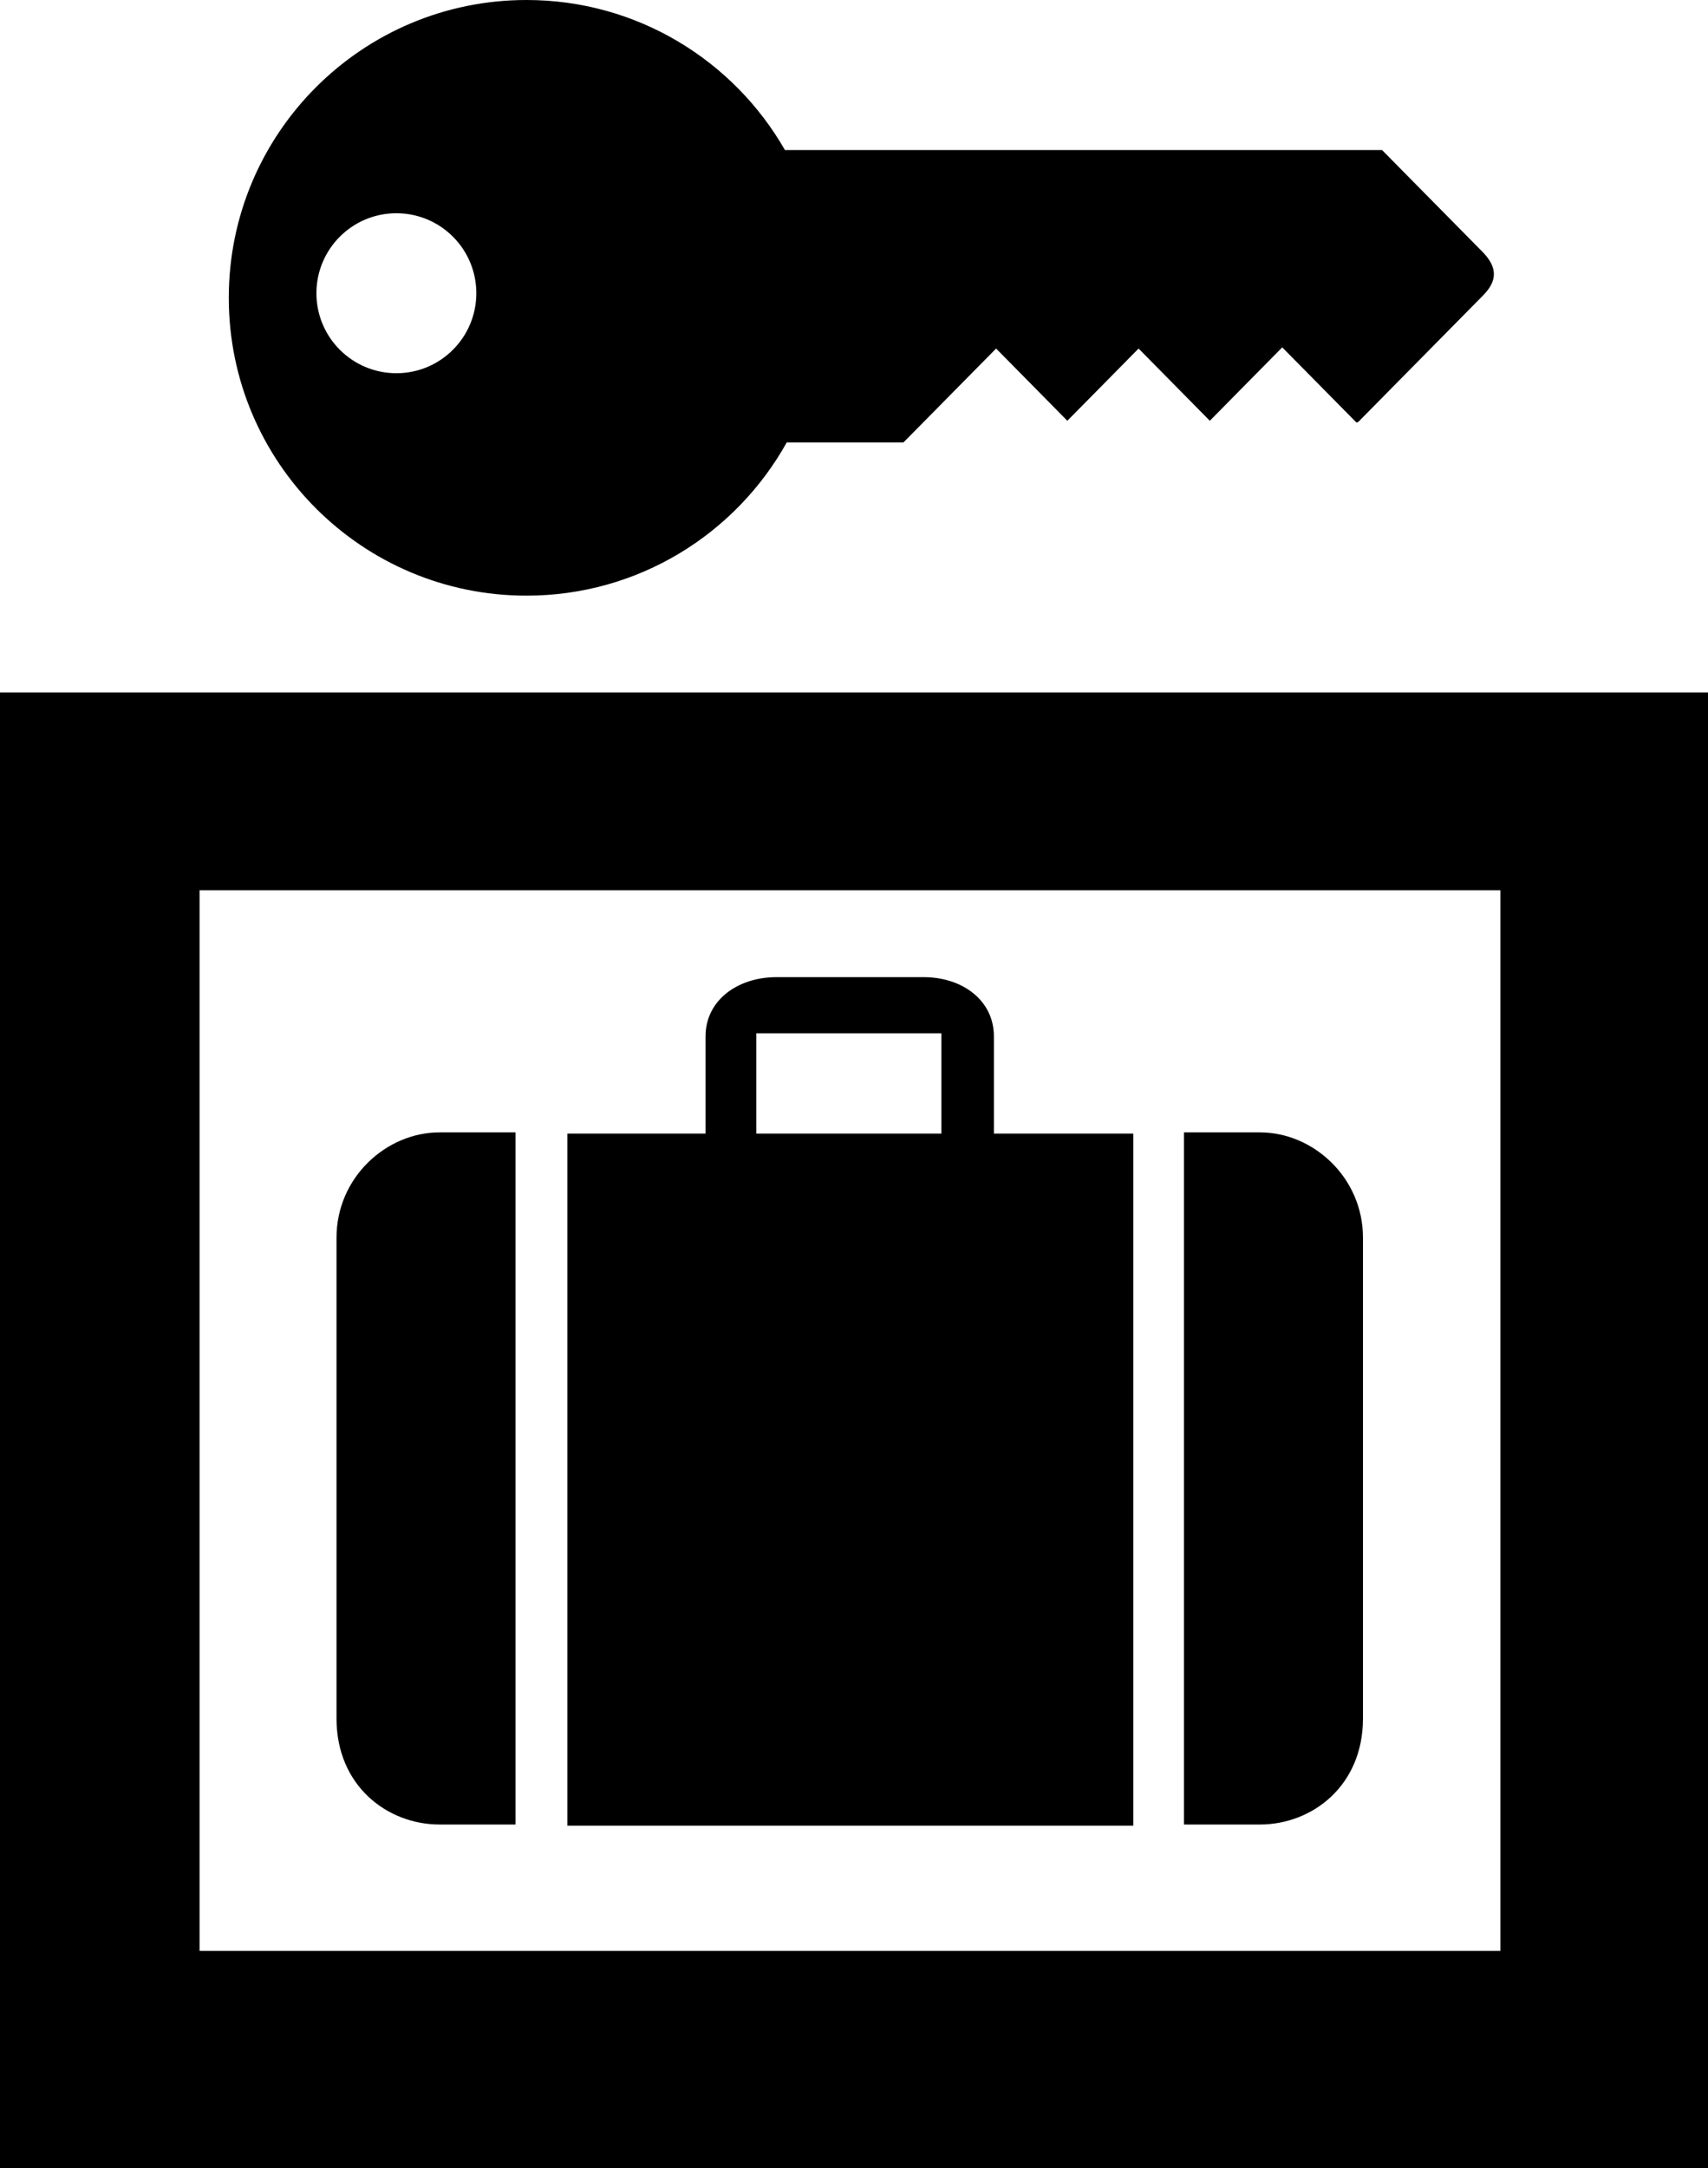 <?xml version="1.0" encoding="utf-8"?>
<!-- Generator: Adobe Illustrator 14.0.0, SVG Export Plug-In . SVG Version: 6.00 Build 43363)  -->
<!DOCTYPE svg PUBLIC "-//W3C//DTD SVG 1.0//EN" "http://www.w3.org/TR/2001/REC-SVG-20010904/DTD/svg10.dtd">
<svg version="1.0" id="Layer_1" xmlns="http://www.w3.org/2000/svg" xmlns:xlink="http://www.w3.org/1999/xlink" x="0px" y="0px"
	 width="78.815px" height="100px" viewBox="0 0 78.815 100" enable-background="new 0 0 78.815 100" xml:space="preserve">
<path d="M0,31.942V100h78.815V31.942H0z M69.236,89.988H9.211V41.064h60.025V89.988z"/>
<g>
	<path d="M23.788,84.157h-3.502c-2.415,0-4.758-1.785-4.758-4.89c0,0,0-22.121,0-22.178c0-2.766,2.287-4.858,4.758-4.858h3.502
		V84.157z"/>
</g>
<g>
	<path d="M54.633,84.157h3.503c2.414,0,4.758-1.785,4.758-4.89c0,0,0-22.121,0-22.178c0-2.766-2.287-4.858-4.758-4.858h-3.503
		V84.157z"/>
</g>
<path d="M45.863,52.287v-4.483c0-1.671-1.465-2.732-3.238-2.732c0,0-6.826,0-6.804,0c-1.774,0-3.264,1.061-3.264,2.732v4.483h-6.376
	v31.926h26.113V52.287H45.863z M43.439,52.287h-8.539v-4.625h8.539V52.287z"/>
<path d="M68.403,11.61l-4.63-4.69H36.22C33.852,2.787,29.4,0,24.295,0c-7.587,0-13.738,6.15-13.738,13.737
	c0,7.587,6.15,13.738,13.738,13.738c5.166,0,9.663-2.853,12.009-7.068h5.387l4.274-4.33l3.287,3.331l3.288-3.331l3.287,3.331
	l3.342-3.386l3.425,3.469l0.082-0.028l5.753-5.829C69.088,12.97,69.128,12.346,68.403,11.61z M18.291,17.215
	c-2.038,0-3.69-1.652-3.69-3.69c0-2.037,1.652-3.689,3.69-3.689c2.038,0,3.689,1.652,3.689,3.689
	C21.98,15.562,20.329,17.215,18.291,17.215z"/>
</svg>
